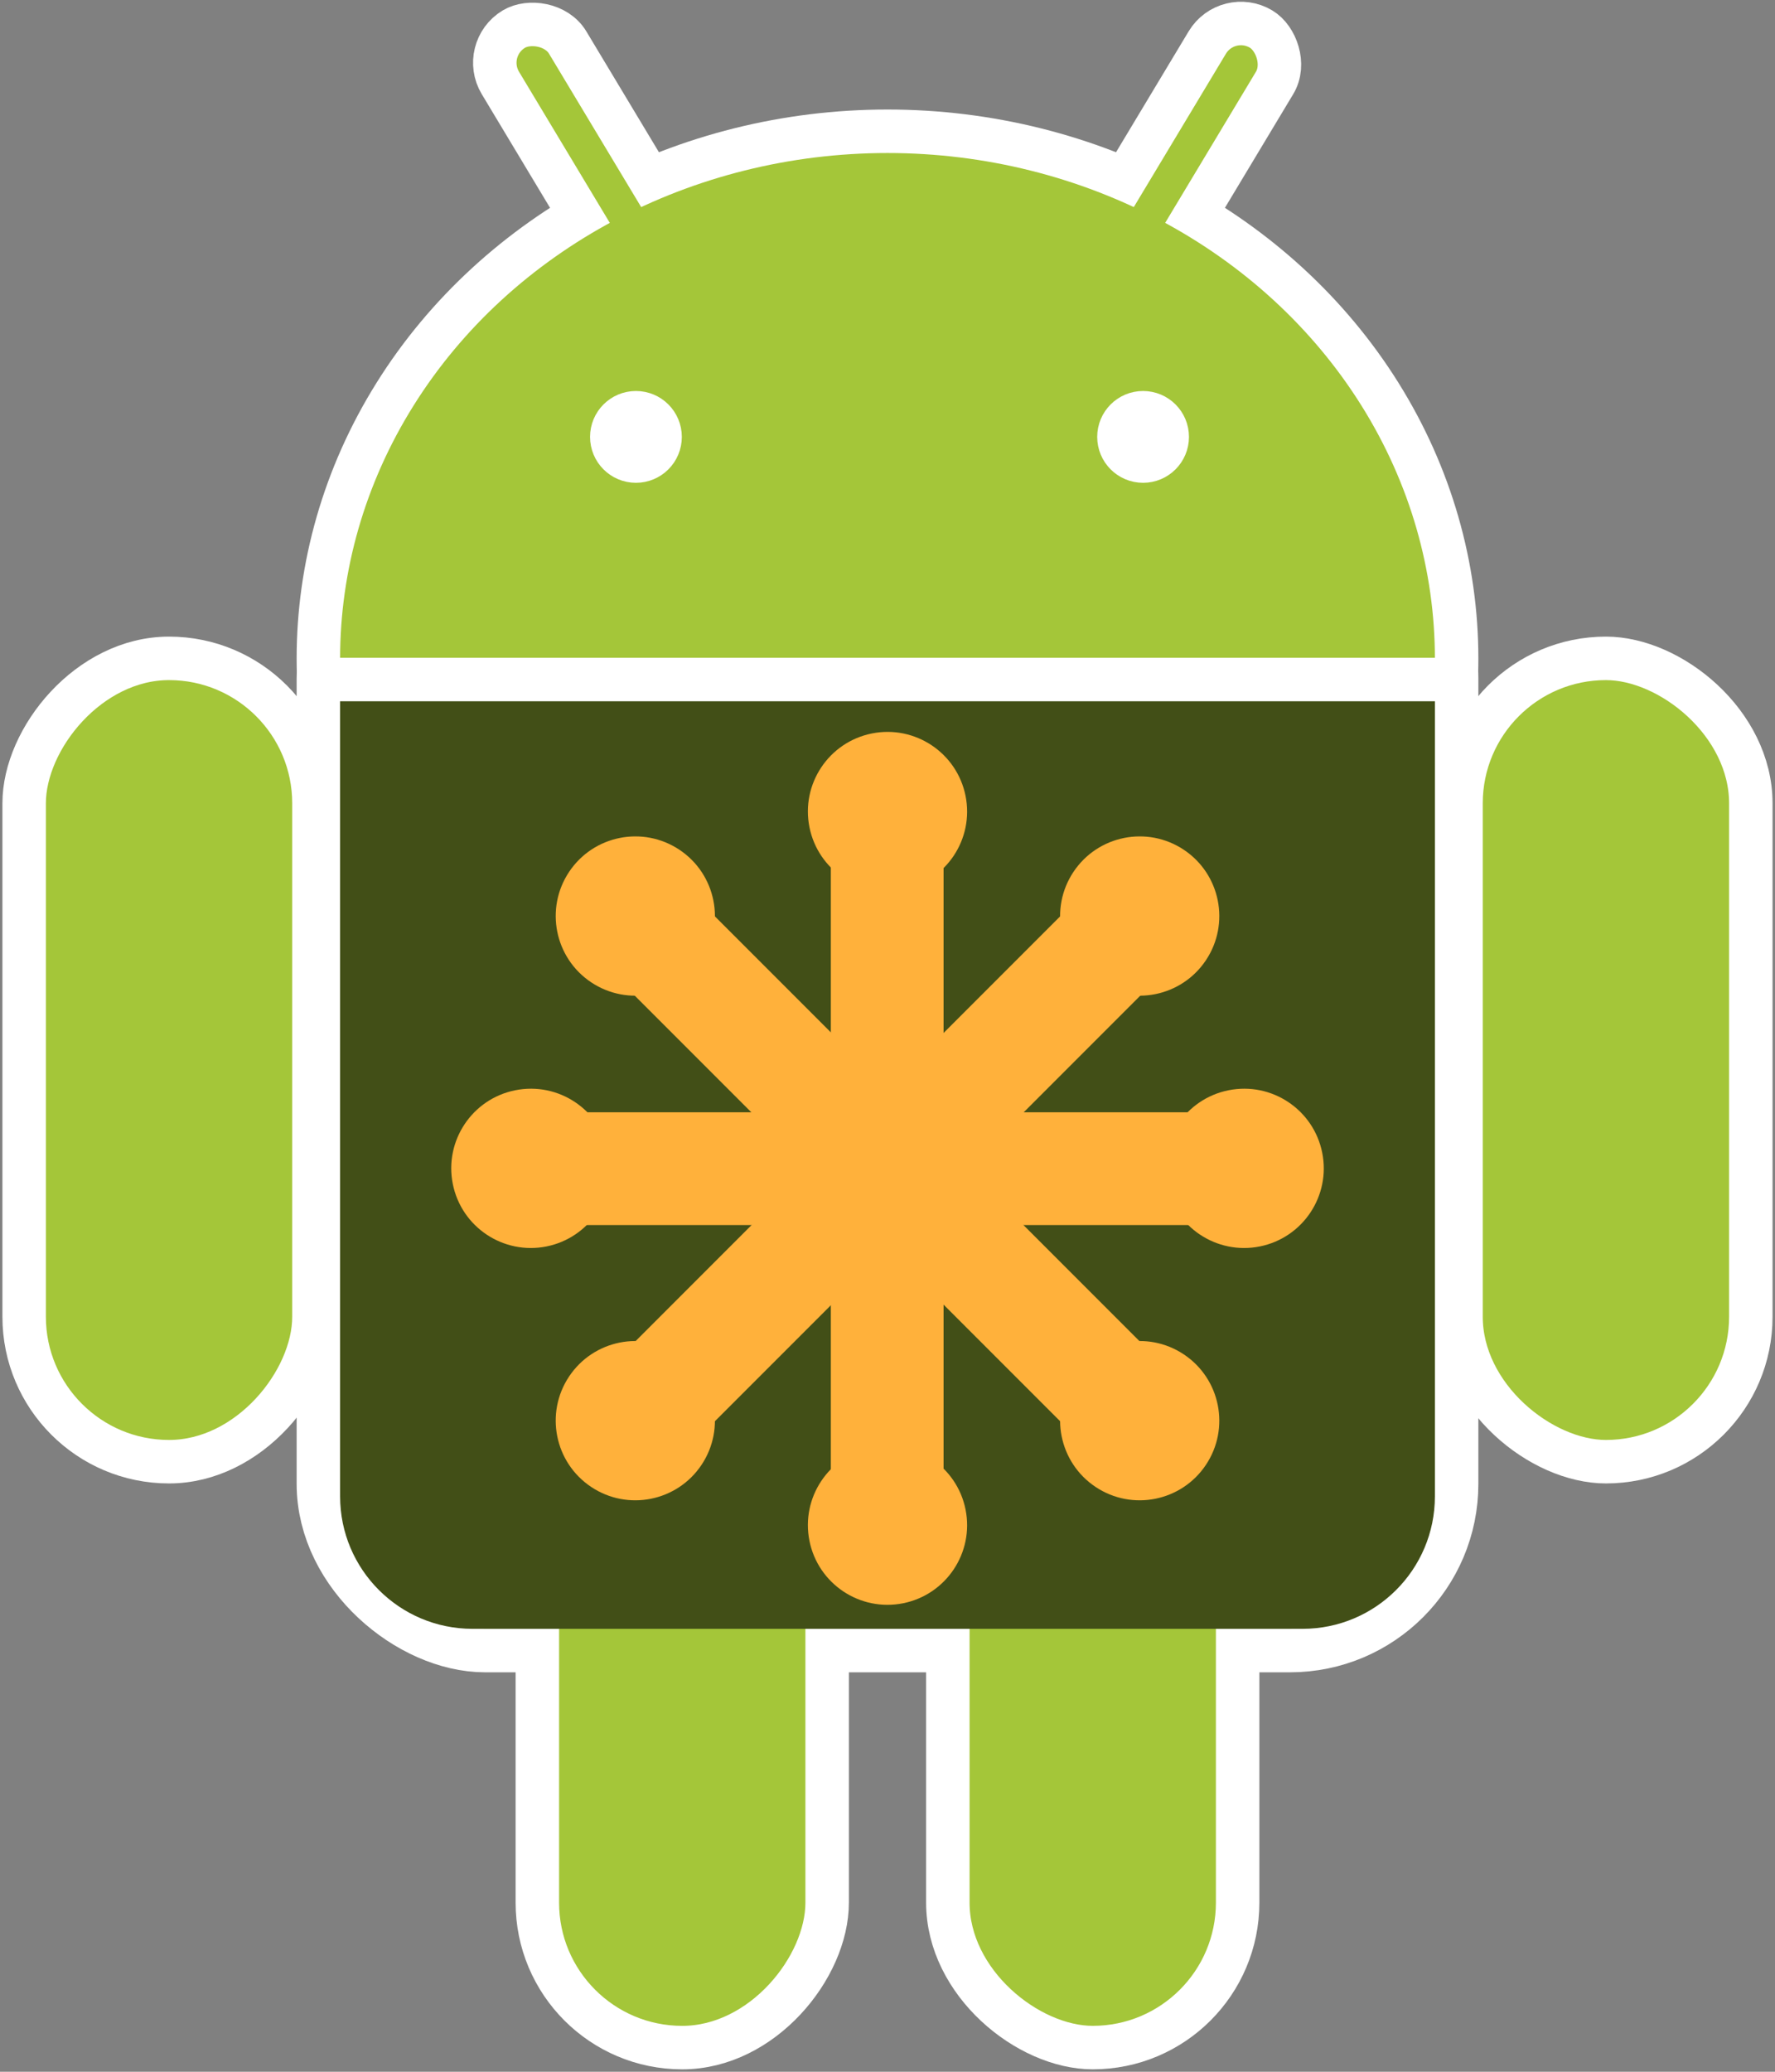 <?xml version="1.0" standalone="no"?>
<!DOCTYPE svg PUBLIC "-//W3C//DTD SVG 1.1//EN" "http://www.w3.org/Graphics/SVG/1.1/DTD/svg11.dtd">
<!--Generator: Xara Xtreme (www.xara.com), SVG filter version: 1.0.0.13-->
<svg stroke-width="0.501" stroke-linejoin="bevel" fill-rule="evenodd" xmlns:xlink="http://www.w3.org/1999/xlink" xmlns="http://www.w3.org/2000/svg" version="1.1" overflow="visible" width="100%" height="100%" viewBox="0 0 220.5 257.25">
 <rect x="0" y="0" width="220.5" height="257.25" fill="#808080" stroke="none"/>
 <g id="Document" fill="none" stroke="black" font-family="Times New Roman" font-size="16" transform="scale(1 -1)">
  <g id="Spread" transform="translate(0 -257.25)">
   <g id="bg" display="none">
    <rect x="-11.649" y="-18.35" width="250.501" height="291.749" rx="25.05" fill="#000000" stroke-width="0.5" stroke="#000000"/>
    <rect x="187.851" y="162.4" width="9.751" height="64.5" rx="0.975" fill="#000000" stroke-width="0.5" stroke="#000000"/>
   </g>
   <g id="use-b">
    <g id="Group" stroke="#ffffff" stroke-width="10.8" fill="#a4c639">
     <rect x="-68" y="-68" width="136" height="136" rx="18" transform="translate(110.25 123) rotate(90)"/>
     <ellipse rx="62.769" ry="68" transform="translate(110.25 175.481) rotate(90)"/>
    </g>
   </g>
   <g id="use-a">
    <rect x="-32.249" y="-4.874" width="64.5" height="9.75" rx="4.875" transform="translate(140.053 225.993) rotate(58.993)" stroke-width="5.4" stroke="#ffffff" fill="#a4c639"/>
    <rect x="3" y="75.752" width="36" height="99.75" rx="18" stroke-width="5.4" stroke="#ffffff" fill="#a4c639"/>
    <rect x="66.752" y="3" width="36" height="99.75" rx="18" stroke="#ffffff" stroke-width="5.4" fill="#a4c639"/>
   </g>
   <g id="a">
    <g id="Group_1" stroke="#ffffff" stroke-width="5.4" fill="#a4c639">
     <rect x="-32.249" y="-4.874" width="64.5" height="9.75" rx="4.875" transform="translate(80.445 225.993) rotate(121.007)"/>
     <rect x="-49.874" y="-17.999" width="99.75" height="36" rx="18" transform="translate(199.497 125.626) rotate(90)"/>
     <rect x="-49.874" y="-17.999" width="99.75" height="36" rx="18" transform="translate(135.747 52.876) rotate(90)"/>
    </g>
   </g>
   <g id="b">
    <g id="Group_2" fill="#a4c639" stroke="none" stroke-width="0.498">
     <rect x="-68" y="-68" width="136" height="136" rx="18" transform="translate(110.25 123) rotate(90)"/>
     <ellipse rx="62.769" ry="68" transform="translate(110.25 175.481) rotate(90)"/>
    </g>
   </g>
   <g id="svg">
    <g id="Group_3" stroke="none">
     <path d="M 42.25,174.56 L 42.25,71.442 C 42.25,62.367 49.616,55 58.691,55 L 161.811,55 C 170.886,55 178.25,62.367 178.25,71.442 L 178.25,174.56 L 42.25,174.56" fill="#424f17" stroke-width="0.498" stroke-miterlimit="79.84"/>
     <g id="Group_4" fill="#ffb13b">
      <g id="Group_5">
       <ellipse rx="9.888" ry="9.889" transform="translate(110.25 156.481) rotate(-78.674)" stroke-width="0.08"/>
       <ellipse rx="9.888" ry="9.889" transform="translate(110.25 67.869) rotate(-78.674)" stroke-width="0.08"/>
       <rect x="-41.362" y="-7" width="82.725" height="14.003" transform="translate(110.215 112.31) rotate(90)" stroke-width="0.081"/>
      </g>
      <g id="Group_6">
       <ellipse rx="9.889" ry="9.889" transform="translate(65.946 112.176) rotate(11.325)" stroke-width="0.08"/>
       <ellipse rx="9.889" ry="9.889" transform="translate(154.557 112.176) rotate(11.325)" stroke-width="0.08"/>
       <rect x="-41.362" y="-7" width="82.725" height="14.003" transform="translate(110.118 112.138) rotate(180)" stroke-width="0.081"/>
      </g>
      <g id="Group_7">
       <ellipse rx="9.888" ry="9.888" transform="translate(78.922 80.846) rotate(56.332)" stroke-width="0.08"/>
       <ellipse rx="9.888" ry="9.888" transform="translate(141.58 143.504) rotate(56.332)" stroke-width="0.08"/>
       <rect x="-41.365" y="-7" width="82.731" height="14.004" transform="translate(110.183 112.054) rotate(-135)" stroke-width="0.081"/>
      </g>
      <g id="Group_8">
       <ellipse rx="9.888" ry="9.888" transform="translate(78.923 143.504) rotate(-33.668)" stroke-width="0.08"/>
       <ellipse rx="9.888" ry="9.888" transform="translate(141.58 80.846) rotate(-33.668)" stroke-width="0.08"/>
       <rect x="-41.365" y="-7" width="82.731" height="14.004" transform="translate(110.131 112.244) rotate(135)" stroke-width="0.081"/>
      </g>
     </g>
    </g>
   </g>
   <g id="e">
    <path d="M 39,172.875 L 181.5,172.875 L 39,172.875 Z" stroke-width="5.4" stroke="#ffffff" marker-start="none" marker-end="none"/>
    <ellipse cx="79" cy="203" rx="3" ry="3" stroke-width="5.4" stroke="#ffffff" fill="#ffffff"/>
    <ellipse cx="142" cy="203" rx="3" ry="3" stroke-width="5.4" stroke="#ffffff" fill="#ffffff"/>
   </g>
  </g>
 </g>
</svg>
